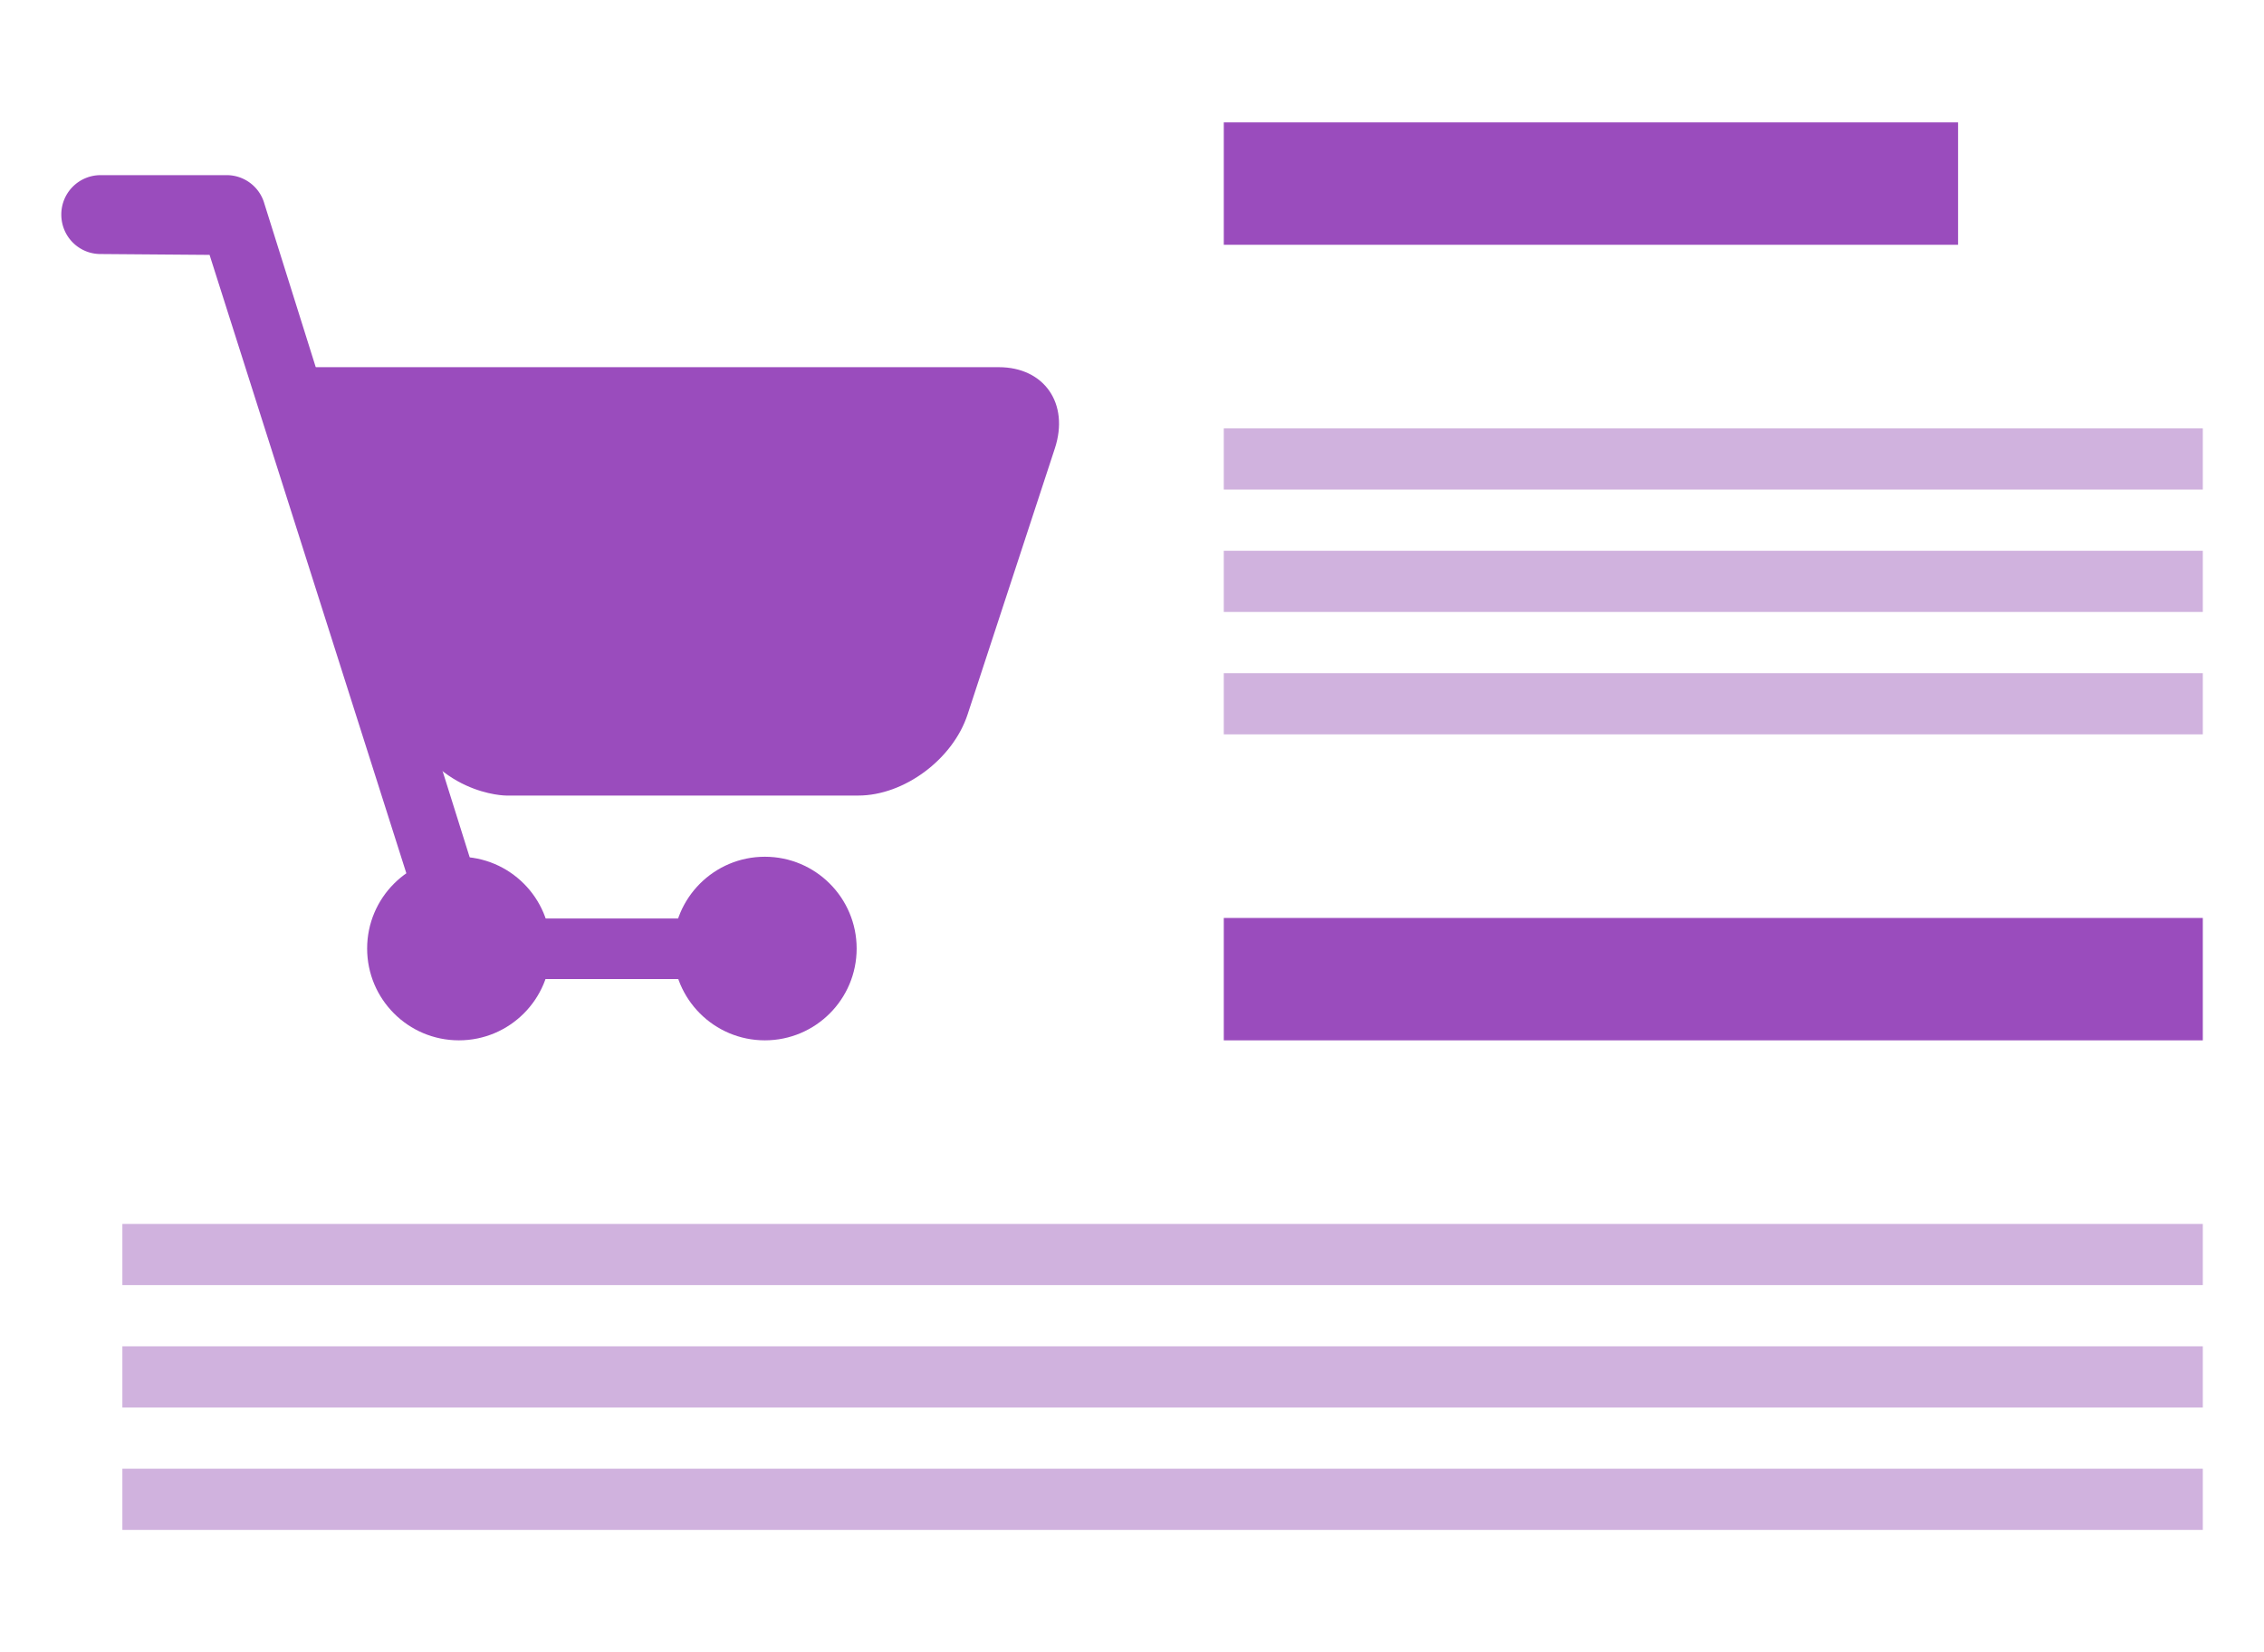 <svg xmlns="http://www.w3.org/2000/svg" width="37" height="27" viewBox="0 0 37 27"><g fill="none" fill-rule="evenodd"><path fill="#D0B2DE" d="M20 7h16v1H20V7zm0 2h16v1H20V9zm0 2h16v1H20v-1zM2 22h34v1H2v-1zm0-2h34v1H2v-1zm0 4h34v1H2v-1z"/><path fill="#9A4CBD" d="M20 2h12v2H20zM20 15h16v2H20z"/><g fill="#9A4CBD" transform="translate(1 2.5)"><path d="M4 3.5l1.547 5.65c.532 1.35 1.726 1.35 1.726 1.35h5.754c.749 0 1.546-.593 1.786-1.325l1.427-4.35c.238-.728-.171-1.325-.918-1.325H4z"/><ellipse cx="11.5" cy="13" rx="1.5" ry="1.5"/><ellipse cx="6.5" cy="13" rx="1.5" ry="1.5"/><path d="M3.316.812a.64.64 0 0 0-.61-.45H.642a.642.642 0 0 0-.64.645c0 .356.286.644.64.644l1.783.014L5.959 12.77c.045.144.42.729 1.03.729h4.036l.561-.49-.64-.5H6.99L3.316.813z"/></g></g></svg>
